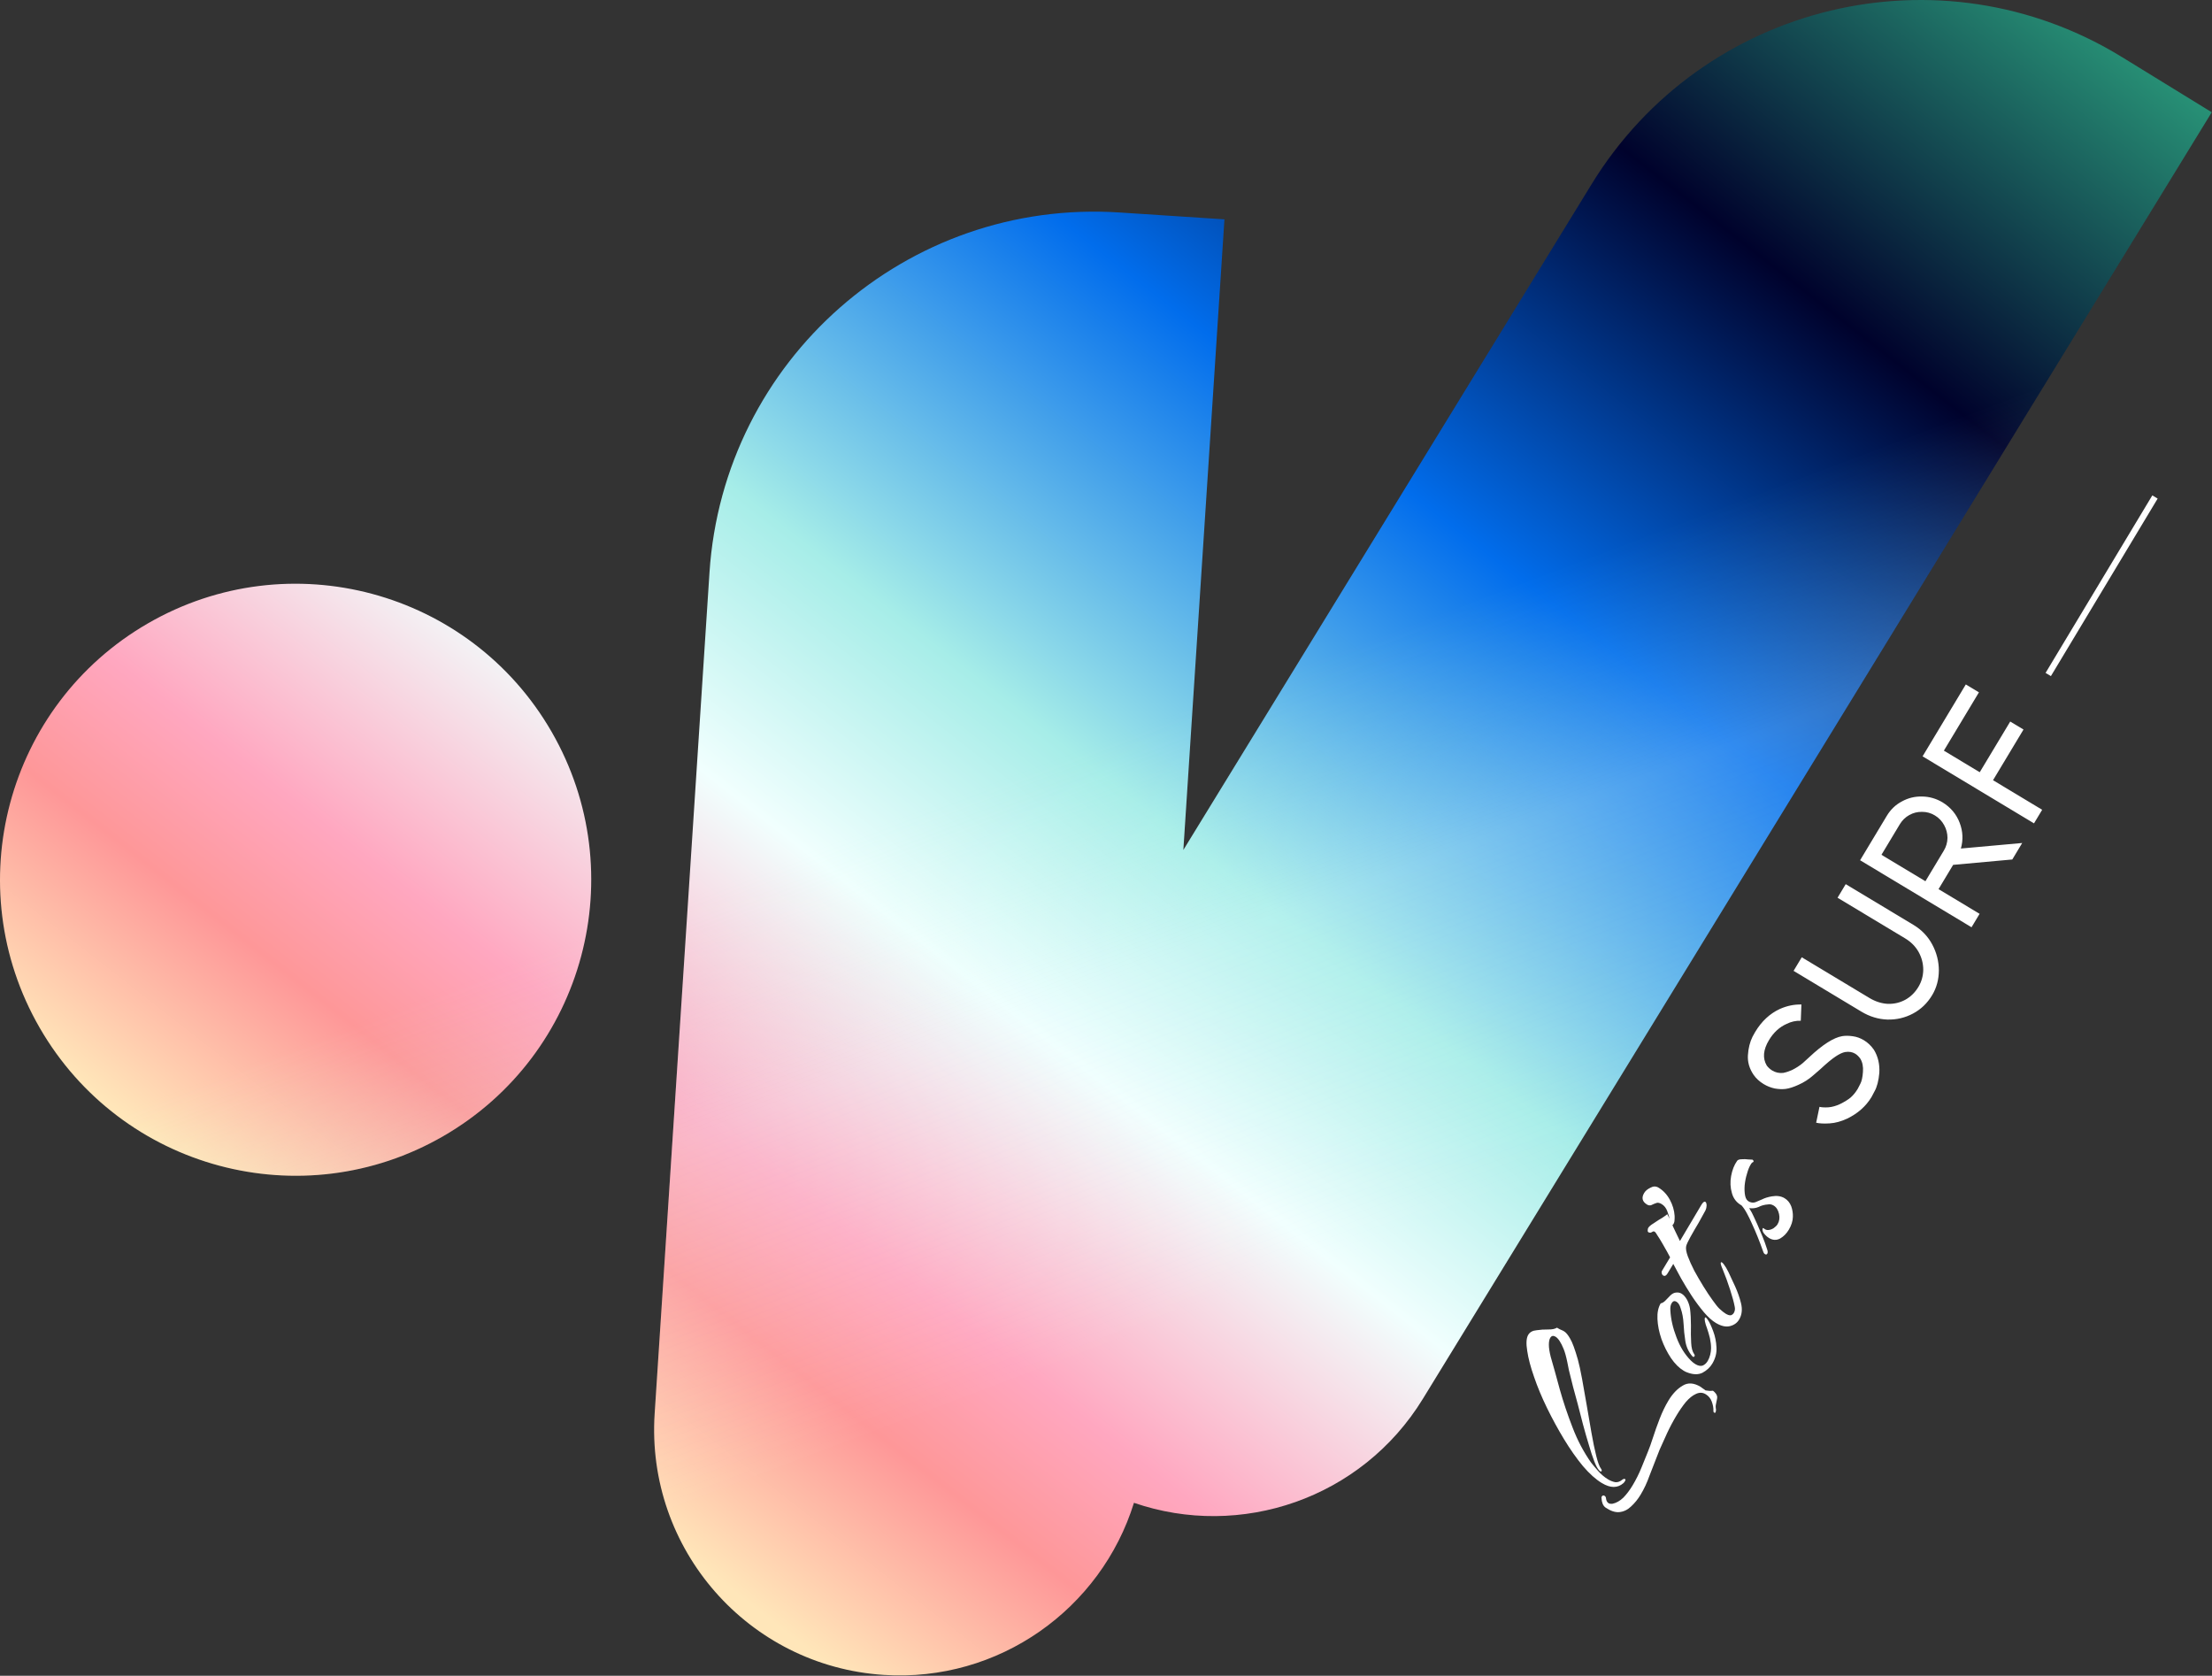 <svg width="1068" height="809" viewBox="0 0 1068 809" fill="none" xmlns="http://www.w3.org/2000/svg">
<rect x="0" y="0" width="1068" height="809" fill="#333333" stroke="none"/>
<path d="M784.551 715.053C784.507 715.127 784.419 715.273 784.287 715.492C784.199 715.638 784.053 715.799 783.848 715.975C781.05 718.474 777.567 718.471 773.398 715.964C770.473 714.205 767.432 711.48 764.275 707.788C761.162 704.024 758.13 699.711 755.178 694.849C752.227 689.988 749.481 684.95 746.94 679.738C744.399 674.525 742.319 669.54 740.699 664.782C739.007 659.98 737.899 655.779 737.376 652.179C736.779 648.534 736.943 645.944 737.867 644.408C738.658 643.092 739.998 642.354 741.886 642.195C743.745 641.919 745.611 641.797 747.484 641.828C749.357 641.859 750.777 641.568 751.744 640.954L752.292 641.284C752.804 641.592 753.301 641.841 753.784 642.032C754.194 642.179 754.655 642.406 755.166 642.714C756.117 643.285 757.096 644.472 758.104 646.273C759.156 648.001 760.389 651.332 761.804 656.265C762.431 658.534 763.108 661.63 763.836 665.553C764.563 669.475 765.32 673.764 766.105 678.419C766.862 682.956 767.625 687.399 768.397 691.746C769.139 695.976 769.903 699.672 770.69 702.834C771.477 705.996 772.236 708.045 772.967 708.983C773.347 709.51 773.449 709.92 773.273 710.212C773.053 710.578 772.643 710.431 772.044 709.772C771.371 709.069 770.619 707.671 769.787 705.577C768.926 703.366 768.043 700.695 767.139 697.562C766.162 694.385 765.214 691.077 764.296 687.637C763.377 684.197 762.525 680.896 761.738 677.734C760.878 674.528 760.134 671.79 759.507 669.521C758.924 667.179 758.531 665.598 758.327 664.779C757.758 662.744 757.234 660.387 756.753 657.708C756.2 654.986 755.602 652.834 754.96 651.253C753.675 648.09 752.375 646.113 751.059 645.322C749.962 644.662 749.106 644.844 748.49 645.868C748.05 646.599 747.829 647.711 747.828 649.204C747.826 650.697 748.117 652.614 748.7 654.956C749.998 659.421 751.463 664.684 753.096 670.744C754.773 676.731 756.823 682.843 759.245 689.08C761.595 695.273 764.597 700.962 768.25 706.146C768.981 707.083 770.084 708.394 771.561 710.079C773.037 711.763 774.653 713.133 776.408 714.189C777.578 714.893 778.748 715.347 779.919 715.554C781.06 715.643 782.121 715.285 783.103 714.481C783.718 713.955 784.245 713.824 784.684 714.088C784.903 714.22 784.859 714.542 784.551 715.053ZM828.247 681.886C828.277 682.003 828.196 682.054 828.006 682.039C827.889 682.068 827.794 682.061 827.72 682.017C827.355 681.797 827.209 681.46 827.282 681.006C827.313 679.631 827.044 678.174 826.475 676.637C825.906 675.1 824.926 673.914 823.537 673.078C822.074 672.198 820.509 672.153 818.839 672.941C817.214 673.657 815.581 674.965 813.94 676.866C812.416 678.737 810.929 680.88 809.477 683.293C807.806 686.072 806.281 688.939 804.902 691.893C803.524 694.848 802.321 697.51 801.294 699.88C800.384 702.221 799.739 703.874 799.357 704.839C798.55 706.843 797.545 709.425 796.342 712.585C795.211 715.789 793.811 718.78 792.14 721.559C790.82 723.753 789.274 725.661 787.502 727.284C785.846 728.877 783.958 729.783 781.835 730C779.83 730.188 777.592 729.439 775.121 727.754C773.965 726.86 773.338 725.337 773.237 723.186C773.179 722.952 773.216 722.725 773.348 722.505C773.7 721.92 774.168 721.804 774.753 722.156C775.119 722.376 775.338 722.756 775.41 723.298C775.512 724.454 775.928 725.252 776.659 725.692C777.098 725.956 777.742 726.044 778.591 725.957C780.42 725.564 782.163 724.571 783.818 722.977C785.401 721.34 786.873 719.388 788.237 717.121C789.908 714.342 791.36 711.431 792.592 708.388C793.869 705.273 794.888 702.749 795.651 700.818C796.356 699.151 797.163 696.898 798.073 694.06C798.983 691.221 800.062 688.186 801.309 684.953C802.557 681.72 803.972 678.787 805.555 676.155C807.534 672.864 809.827 670.459 812.434 668.94C814.967 667.376 817.842 667.562 821.06 669.497C821.426 669.717 821.806 669.996 822.201 670.333C822.639 670.596 823.056 670.897 823.451 671.234C825.002 671.47 825.953 671.544 826.305 671.456C826.729 671.413 826.941 671.391 826.941 671.391C827.058 671.362 827.365 671.597 827.862 672.095C828.857 673.091 829.258 674.079 829.067 675.059C828.875 676.04 828.655 677.152 828.405 678.395C828.331 678.849 828.345 679.405 828.447 680.064C828.593 680.649 828.526 681.257 828.247 681.886ZM826.702 658.378C825.646 660.133 824.079 661.581 821.999 662.72C819.891 663.742 817.352 663.659 814.382 662.471C814.046 662.368 813.549 662.118 812.89 661.723C810.697 660.403 808.672 658.389 806.816 655.68C804.931 652.853 803.39 649.786 802.194 646.477C801.041 643.095 800.393 639.868 800.25 636.794C800.107 633.721 800.629 631.197 801.816 629.222C802.592 629.092 803.376 628.617 804.167 627.798C805.002 626.906 805.793 626.087 806.54 625.342C807.448 624.494 808.363 624.049 809.285 624.006C810.251 623.89 811.137 624.073 811.941 624.557C812.892 625.129 813.754 626.096 814.528 627.458C815.229 628.775 815.711 630.21 815.973 631.762C816.277 634.235 816.428 636.965 816.425 639.95C816.349 642.892 816.383 645.65 816.526 648.226C816.641 650.685 817.129 652.522 817.991 653.737C818.269 654.104 818.32 654.433 818.144 654.725C817.836 655.237 817.456 655.208 817.003 654.636C815.249 652.586 814.154 650.185 813.717 647.433C813.281 644.681 812.999 641.922 812.87 639.156C812.712 636.273 812.239 633.748 811.451 631.581C810.999 630.015 810.334 628.968 809.456 628.44C808.506 627.868 807.723 628.094 807.107 629.118C806.579 629.996 806.373 631.166 806.489 632.63C806.704 636.742 807.687 641.068 809.439 645.606C811.117 650.101 813.411 653.821 816.32 656.765C817.066 657.512 817.804 658.106 818.535 658.545C819.925 659.381 821.132 659.609 822.157 659.23C823.108 658.806 823.892 658.083 824.508 657.059C825.035 656.181 825.439 655.179 825.718 654.053C825.997 652.926 826.138 651.865 826.139 650.87C826.14 649.377 825.959 647.775 825.595 646.062C825.158 644.306 824.72 642.798 824.282 641.539C823.173 638.581 822.816 636.774 823.212 636.116C823.432 635.75 823.9 636.131 824.616 637.258C825.376 638.313 826.23 640.121 827.179 642.683C828.098 645.128 828.622 647.734 828.751 650.5C828.924 653.193 828.241 655.819 826.702 658.378ZM839.674 637.056C838.707 638.665 837.227 639.717 835.237 640.213C833.246 640.708 830.971 640.186 828.411 638.647C826.656 637.592 824.777 635.914 822.775 633.614C820.743 631.197 818.785 628.576 816.9 625.749C814.986 622.806 813.254 619.972 811.706 617.249C810.128 614.408 808.858 612.051 807.894 610.176L805.123 614.783C804.463 615.88 803.768 616.209 803.037 615.769C802.671 615.549 802.43 615.205 802.313 614.737C802.197 614.268 802.248 613.851 802.468 613.485L806.36 607.014C806.098 606.457 805.63 605.579 804.958 604.378C804.257 603.06 803.483 601.698 802.636 600.293C801.759 598.77 800.977 597.503 800.291 596.492C799.648 595.409 799.217 594.801 798.997 594.669C798.559 594.405 798.156 594.412 797.79 594.69C797.468 594.894 797.19 595.026 796.955 595.084C796.458 595.084 796.136 595.039 795.99 594.951C795.624 594.731 795.478 594.395 795.552 593.941C795.552 593.444 795.64 593.049 795.816 592.756C796.212 592.098 797.113 591.345 798.519 590.498C799.895 589.533 801.265 588.664 802.626 587.89C803.959 586.998 804.75 586.428 804.999 586.18C805.335 586.78 805.912 587.974 806.729 589.76C807.474 591.502 808.292 593.288 809.182 595.119C810 596.905 810.643 598.237 811.11 599.116L821.424 581.719C822.215 580.402 822.867 579.898 823.379 580.206C823.744 580.426 823.949 580.997 823.992 581.919C823.962 582.797 823.785 583.587 823.462 584.289C822.612 585.869 821.498 587.887 820.119 590.344C818.712 592.685 817.407 594.937 816.205 597.102C815.047 599.193 814.357 600.671 814.137 601.534C813.858 602.66 814.112 604.307 814.9 606.474C815.659 608.523 816.703 610.844 818.032 613.436C819.405 615.954 820.873 618.48 822.437 621.014C824 623.547 825.49 625.788 826.908 627.735C828.252 629.639 829.334 630.987 830.152 631.778C830.723 632.32 831.278 632.804 831.819 633.229C832.287 633.61 832.741 633.932 833.179 634.196C834.203 634.812 835.044 635.068 835.703 634.967C836.333 634.748 836.801 634.382 837.109 633.871C837.681 632.92 837.821 631.859 837.529 630.688C837.151 628.668 836.422 625.989 835.343 622.651C834.234 619.196 833.052 615.946 831.796 612.901C830.95 610.998 830.636 609.863 830.856 609.498C831.076 609.132 831.551 609.418 832.282 610.355C833.013 611.293 833.758 612.537 834.517 614.089C835.335 615.876 836.401 618.16 837.715 620.942C838.956 623.68 839.912 626.395 840.582 629.089C841.34 632.133 841.037 634.789 839.674 637.056ZM807.948 590.963C807.684 591.402 807.442 591.555 807.223 591.423C806.857 591.203 806.536 590.413 806.259 589.051C805.983 587.69 805.56 586.241 804.991 584.704C804.422 583.166 803.515 582.024 802.272 581.276C801.175 580.617 800.268 580.469 799.551 580.834C798.804 581.082 798.072 581.389 797.355 581.754C796.681 582.046 795.979 581.972 795.247 581.532C792.907 580.125 792.441 578.251 793.848 575.911C794.464 574.887 795.467 574.047 796.858 573.39C798.22 572.616 799.523 572.602 800.766 573.35C803.033 574.713 804.853 576.654 806.226 579.173C807.599 581.691 808.372 584.297 808.545 586.99C808.573 587.605 808.558 588.293 808.498 589.054C808.483 589.741 808.3 590.378 807.948 590.963ZM863.655 593.705C862.555 595.534 861.163 596.937 859.479 597.916C857.722 598.851 855.93 598.768 854.101 597.669C853.443 597.273 852.814 596.746 852.215 596.086C851.367 595.178 850.951 594.38 850.966 593.692C850.953 592.887 851.18 592.675 851.648 593.056C852.291 593.642 853.037 593.892 853.886 593.805C854.735 593.718 855.562 593.419 856.367 592.908C857.261 592.25 857.883 591.629 858.235 591.044C859.115 589.581 859.358 587.935 858.965 586.105C858.542 584.158 857.673 582.789 856.357 581.998C855.479 581.47 854.594 581.286 853.701 581.446C851.93 581.576 850.386 581.991 849.068 582.692C847.721 583.276 846.213 583.465 844.545 583.259L844.699 583.5C845.517 584.789 846.218 586.107 846.802 587.454C847.357 588.684 847.897 589.855 848.423 590.968C849.299 592.988 850.124 594.928 850.897 596.787C851.642 598.53 852.43 600.696 853.261 603.288C853.539 604.151 853.545 604.803 853.281 605.241C853.017 605.68 852.63 605.746 852.118 605.438C851.825 605.262 851.599 604.976 851.438 604.581C850.402 601.668 849.483 599.223 848.68 597.246C847.848 595.153 846.826 592.795 845.614 590.174C845.03 588.828 844.336 587.415 843.533 585.936C842.7 584.34 841.809 583.007 840.859 581.938C838.475 580.603 836.925 578.626 836.211 576.006C835.424 573.342 835.295 570.575 835.825 567.708C836.354 564.84 837.308 562.426 838.686 560.466C838.994 559.955 839.704 559.685 840.816 559.656C841.972 559.555 843.099 559.586 844.196 559.748C845.265 559.793 845.894 559.823 846.084 559.838L846.304 559.969C846.523 560.101 846.64 560.321 846.654 560.628C846.712 560.863 846.485 561.075 845.973 561.264C845.768 561.44 845.511 561.783 845.204 562.295C844.544 563.392 843.972 564.84 843.487 566.64C842.929 568.395 842.554 570.261 842.361 572.236C842.213 574.139 842.292 575.829 842.598 577.308C842.904 578.786 843.612 579.76 844.724 580.229C845.763 580.655 846.736 580.692 847.643 580.342C848.551 579.992 849.62 579.539 850.85 578.984C852.007 578.386 853.536 577.912 855.439 577.562C857.884 577.14 859.947 577.435 861.629 578.447C863.091 579.326 864.158 580.615 864.83 582.314C865.428 583.968 865.697 585.673 865.637 587.429C865.591 589.493 864.93 591.585 863.655 593.705ZM869.453 492.788C867.093 492.707 864.817 493.211 862.623 494.3C859.16 495.83 856.321 498.438 854.105 502.123C851.298 506.79 850.939 510.89 853.03 514.422C853.776 515.406 854.665 516.208 855.697 516.829C857.269 517.774 859.014 518.155 860.932 517.97C862.21 517.735 863.622 517.28 865.166 516.603C867.173 515.602 868.919 514.478 870.405 513.231L873.52 510.387C879.987 504.308 885.305 500.916 889.474 500.212C890.959 499.968 892.656 499.985 894.563 500.262C896.421 500.51 898.21 501.151 899.929 502.185C901.796 503.308 903.412 504.848 904.777 506.806C906.76 510.073 907.626 513.805 907.376 518.003C907.028 521.808 906.258 524.757 905.066 526.85C904.455 528.089 903.972 529.002 903.618 529.592C900.929 534.063 896.992 537.55 891.808 540.052C888.925 541.396 886.127 542.155 883.413 542.329C880.699 542.503 878.522 542.398 876.88 542.012L878.481 534.345C879.592 534.611 881.052 534.687 882.861 534.57C884.621 534.425 886.475 533.901 888.423 532.998C890.508 531.978 892.211 530.927 893.529 529.847C894.828 528.688 895.965 527.298 896.941 525.677C897.206 525.234 897.615 524.443 898.167 523.303C898.857 522.046 899.291 520.099 899.471 517.464C899.571 516.186 899.518 515.05 899.312 514.057C899.136 513.015 898.764 512.021 898.195 511.077C897.429 510.014 896.604 509.217 895.719 508.685C894.344 507.857 892.731 507.59 890.882 507.883C889.604 508.118 888.069 508.834 886.279 510.032C884.517 511.18 882.042 513.238 878.853 516.204L875.502 519.106C873.347 521.021 870.951 522.557 868.315 523.715C865.915 524.814 863.844 525.475 862.104 525.7C860.52 525.885 858.79 525.814 856.912 525.488C855.015 525.083 853.231 524.378 851.561 523.373C849.497 522.132 847.842 520.601 846.595 518.781C844.592 515.77 843.706 512.628 843.935 509.354C844.145 506.001 844.891 503.037 846.171 500.463C846.418 499.942 846.851 499.165 847.472 498.134C850.545 493.024 854.496 489.346 859.327 487.099C862.789 485.569 866.266 484.85 869.756 484.942L869.453 492.788ZM923.875 446.516C927.806 448.88 930.826 452.034 932.936 455.979C935.046 459.924 936.109 464.109 936.124 468.534C936.09 472.929 935.009 476.895 932.881 480.433C930.547 484.314 927.461 487.276 923.625 489.317C919.788 491.358 915.662 492.322 911.247 492.21C906.862 492.048 902.68 490.77 898.7 488.377L865.978 468.697L869.923 462.138L902.571 481.773C905.47 483.516 908.443 484.468 911.491 484.629C914.52 484.711 917.323 484.055 919.9 482.661C922.507 481.218 924.623 479.146 926.249 476.444C927.756 473.938 928.535 471.195 928.587 468.216C928.59 465.207 927.861 462.36 926.399 459.674C924.887 456.959 922.707 454.744 919.857 453.031L887.209 433.396L891.153 426.836L923.875 446.516ZM938.496 410.692C939.648 408.776 940.245 406.727 940.287 404.544C940.279 402.331 939.745 400.271 938.685 398.362C937.606 396.375 936.108 394.805 934.192 393.653C932.276 392.5 930.211 391.928 927.999 391.935C925.816 391.894 923.77 392.403 921.862 393.463C919.953 394.523 918.423 396.011 917.27 397.927L908.406 412.667L929.631 425.432L938.496 410.692ZM898.094 415.296L910.992 393.85C912.824 390.804 915.255 388.486 918.285 386.896C921.295 385.228 924.546 384.439 928.036 384.532C931.556 384.575 934.864 385.527 937.959 387.388C941.86 389.801 944.6 393.088 946.179 397.249C947.738 401.331 947.93 405.461 946.756 409.639L976.36 406.97L971.573 414.93L943.016 417.526L935.969 429.244L955.794 441.166L951.894 447.652L898.094 415.296ZM955.475 334.235L938.543 362.388L955.862 372.804L970.578 348.336L976.989 352.192L962.274 376.66L986.005 390.932L982.06 397.491L928.26 365.136L949.137 330.424L955.475 334.235Z" fill="white"/>
<rect x="987.648" y="324.851" width="100" height="3" transform="rotate(-58.977 987.648 324.851)" fill="white"/>
<path fill-rule="evenodd" clip-rule="evenodd" d="M686.971 675.341L1067.88 54.196L1024.59 27.588C936.948 -26.295 822.27 1.166 768.455 88.922L571.34 410.359L591.188 105.89L540.508 102.578C437.876 95.87 349.247 173.736 342.548 276.496L316.083 682.452C311.82 747.845 361.309 804.316 426.62 808.584C482.363 812.227 531.615 776.664 547.5 725.508C598.849 743.209 657.374 723.604 686.971 675.341ZM214.086 548.458C282.342 509.001 305.729 421.612 266.321 353.271C226.913 284.929 139.634 261.513 71.378 300.97C3.122 340.427 -20.265 427.816 19.143 496.158C58.551 564.5 145.83 587.915 214.086 548.458Z" fill="url(#paint0_linear_744_203)"/>
<path fill-rule="evenodd" clip-rule="evenodd" d="M686.971 675.341L1067.88 54.196L1024.59 27.588C936.948 -26.295 822.27 1.166 768.455 88.922L571.34 410.359L591.188 105.89L540.508 102.577C437.876 95.87 349.247 173.736 342.548 276.496L316.083 682.452C311.82 747.845 361.309 804.316 426.62 808.584C482.363 812.227 531.615 776.664 547.5 725.508C598.849 743.209 657.374 723.604 686.971 675.341ZM214.086 548.458C282.342 509.001 305.729 421.612 266.321 353.271C226.913 284.929 139.634 261.513 71.378 300.97C3.122 340.427 -20.265 427.816 19.143 496.158C58.551 564.5 145.83 587.915 214.086 548.458Z" fill="url(#paint1_linear_744_203)"/>
<defs>
<linearGradient id="paint0_linear_744_203" x1="966.5" y1="-136.5" x2="295.5" y2="722.5" gradientUnits="userSpaceOnUse">
<stop stop-color="#3AD398"/>
<stop offset="0.254" stop-color="#00022C"/>
<stop offset="0.432" stop-color="#016DEC"/>
<stop offset="0.615" stop-color="#A6EDE8"/>
<stop offset="0.722" stop-color="#F1FFFE"/>
<stop offset="0.844" stop-color="#FFA7C0"/>
<stop offset="0.906" stop-color="#FE9798"/>
<stop offset="1" stop-color="#FFE6B9"/>
</linearGradient>
<linearGradient id="paint1_linear_744_203" x1="321" y1="236.81" x2="538.733" y2="813.077" gradientUnits="userSpaceOnUse">
<stop stop-color="#C6FFE9" stop-opacity="0"/>
<stop offset="0.099" stop-color="#FFC6C6" stop-opacity="0"/>
<stop offset="0.304" stop-color="#C6FFE9" stop-opacity="0"/>
<stop offset="0.482" stop-color="#E7FEFF" stop-opacity="0.21"/>
<stop offset="0.755" stop-color="#FBFBFF" stop-opacity="0"/>
<stop offset="1" stop-color="#FFF3C7" stop-opacity="0"/>
</linearGradient>
</defs>
</svg>

